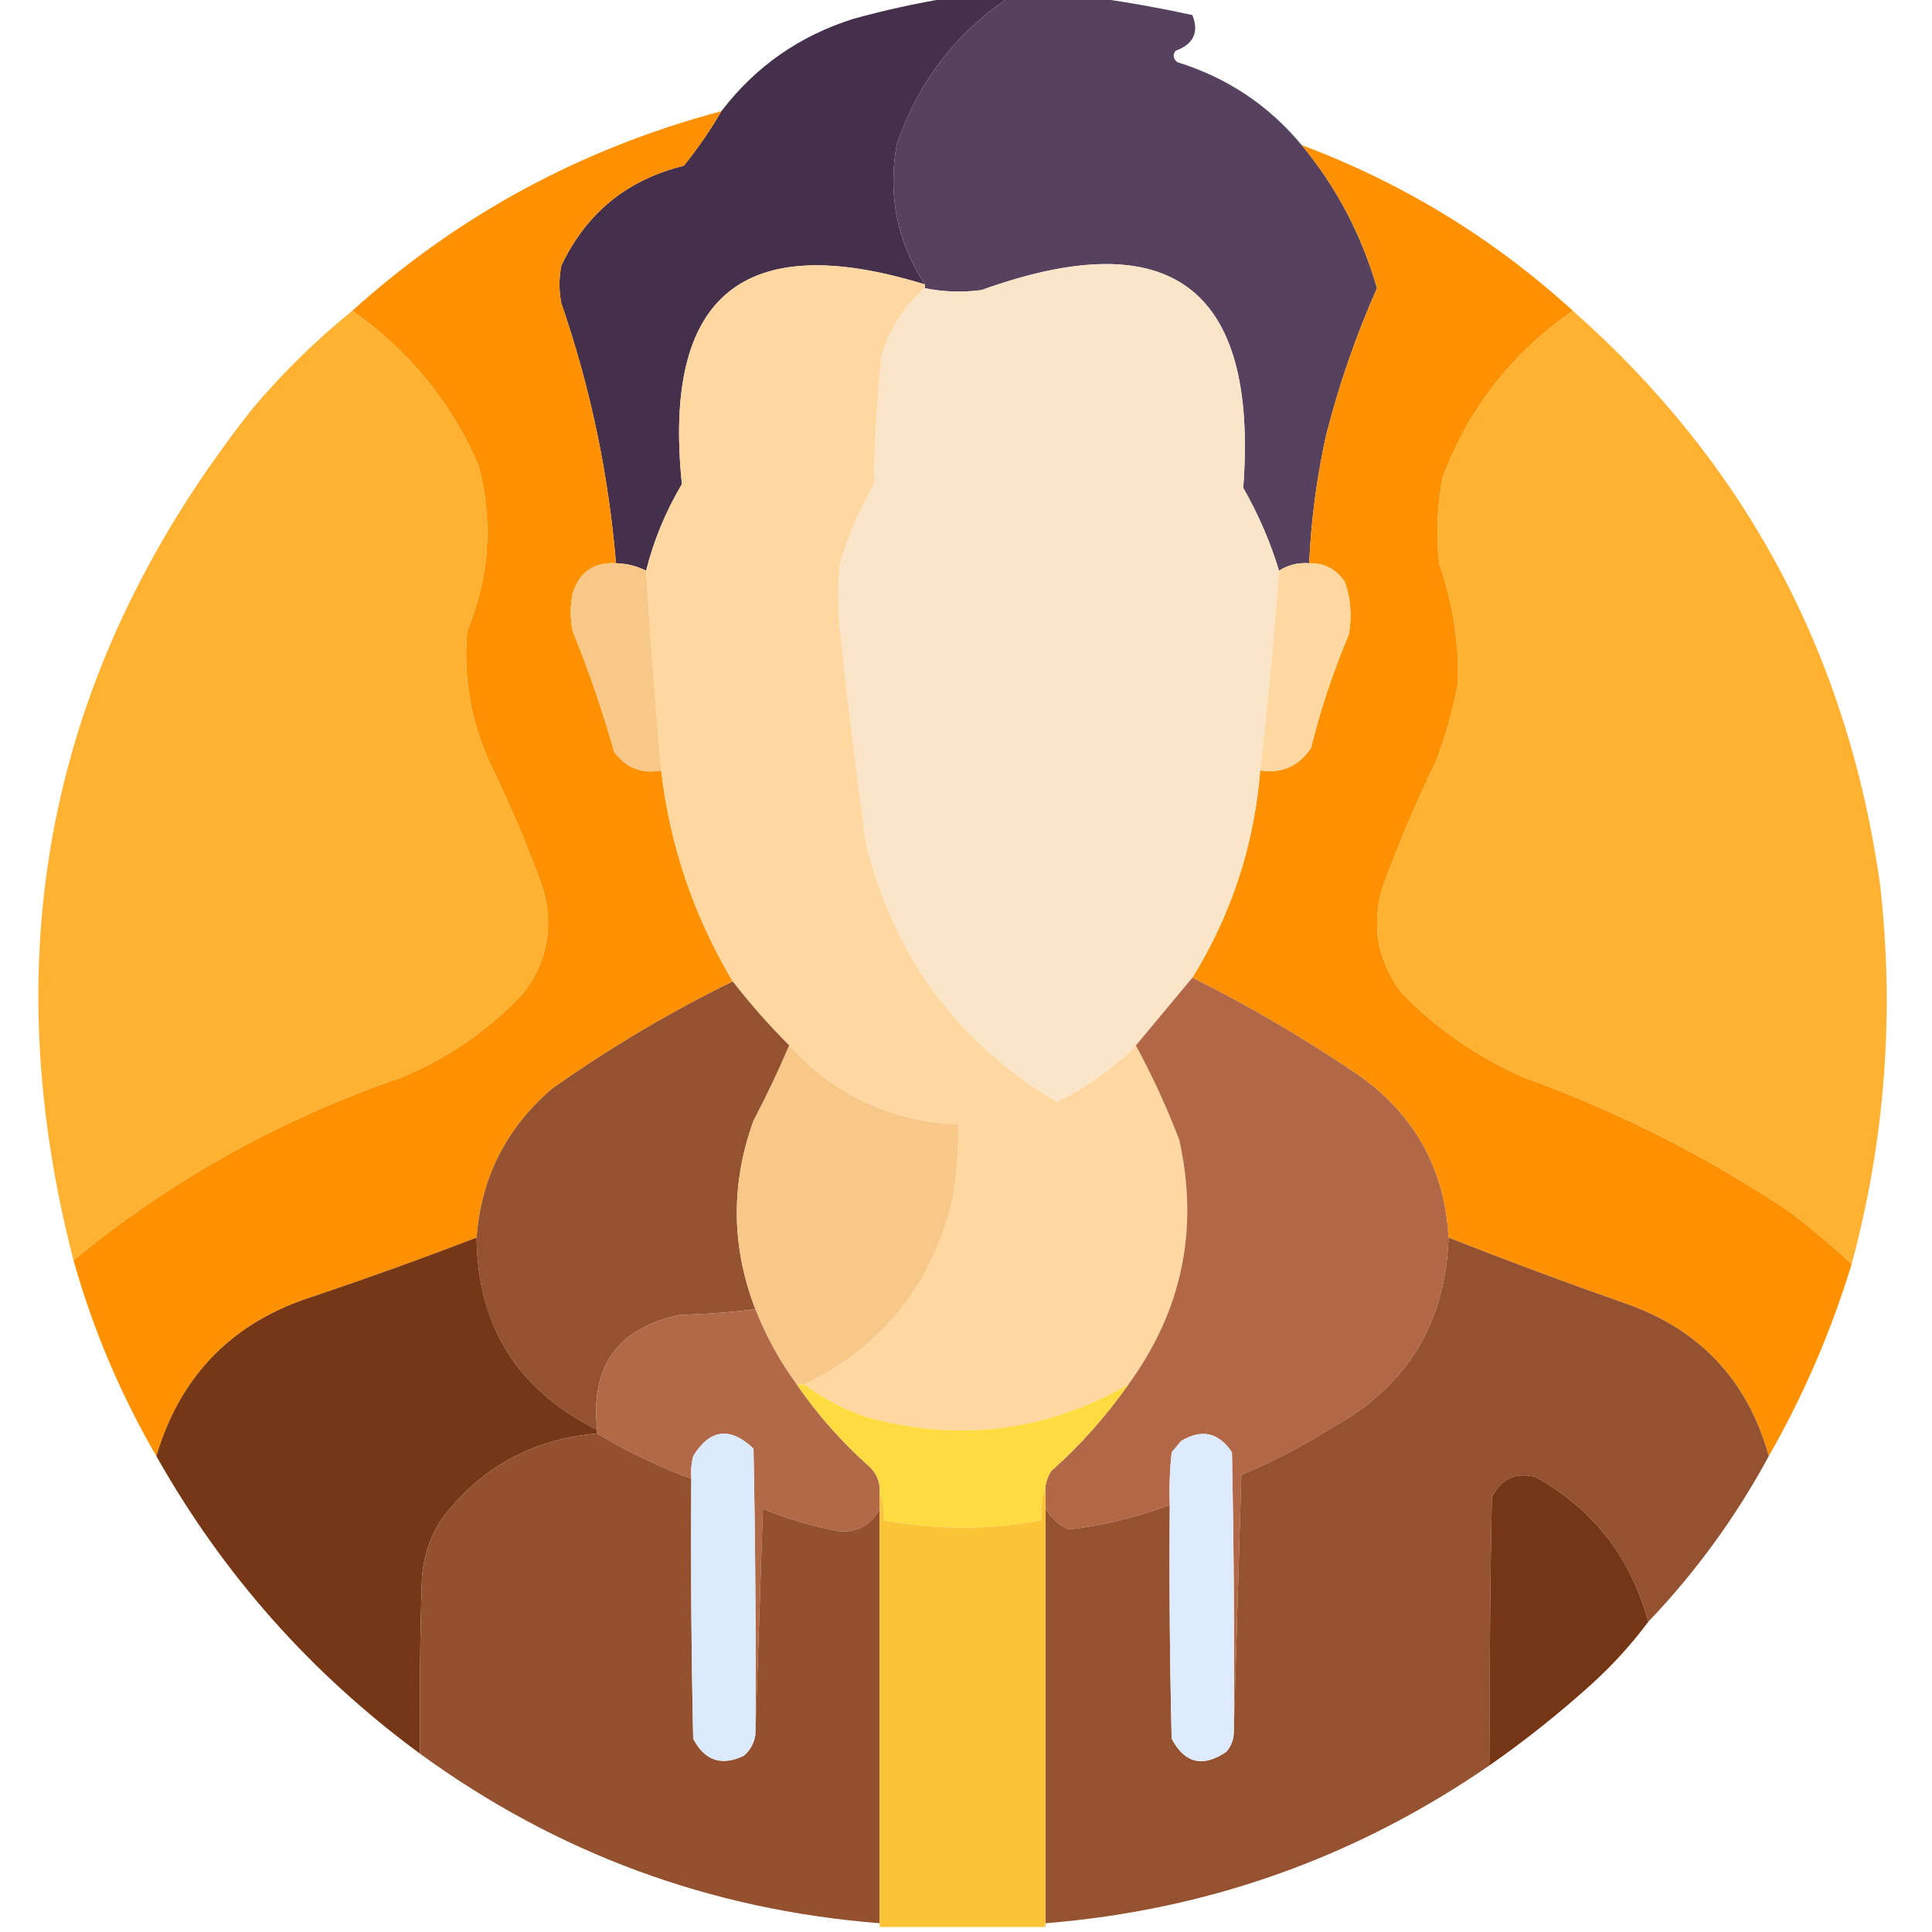 <?xml version="1.0" standalone="no"?>
<!DOCTYPE svg PUBLIC "-//W3C//DTD SVG 1.0//EN" "http://www.w3.org/TR/2001/REC-SVG-20010904/DTD/svg10.dtd">
<svg xmlns="http://www.w3.org/2000/svg" xmlns:xlink="http://www.w3.org/1999/xlink" id="body_1" width="40" height="40">

<g transform="matrix(0.078 0 0 0.078 0 0)">
	<g>
        <path d="M251.5 -0.5C 256.833 -0.5 262.167 -0.5 267.5 -0.5C 253.329 9.156 243.496 22.156 238 38.5C 235.628 51.867 238.128 64.201 245.5 75.5C 197.34 60.667 175.84 78.334 181 128.5C 176.669 135.81 173.502 143.477 171.5 151.5C 169.007 150.226 166.341 149.56 163.5 149.5C 161.547 125.904 156.714 102.904 149 80.5C 148.333 77.167 148.333 73.833 149 70.5C 155.64 56.527 166.473 47.694 181.5 44C 185.213 39.399 188.547 34.565 191.5 29.5C 200.492 17.7 212.159 9.533 226.5 5C 234.874 2.695 243.207 0.861 251.5 -0.5z" stroke="none" fill="#45304C" fill-rule="nonzero" />
	</g>
	<g>
        <path d="M267.5 -0.5C 275.5 -0.5 283.5 -0.5 291.5 -0.5C 299.759 0.661 308.093 2.161 316.5 4C 318.309 8.571 316.809 11.738 312 13.5C 311.251 14.635 311.417 15.635 312.5 16.5C 325.736 20.608 336.736 27.942 345.5 38.5C 354.772 49.707 361.439 62.373 365.5 76.5C 359.929 89.043 355.429 102.043 352 115.5C 349.518 126.708 348.018 138.041 347.5 149.5C 344.505 149.294 341.838 149.96 339.5 151.5C 337.199 143.887 334.032 136.554 330 129.5C 333.978 76.388 310.812 58.888 260.5 77C 255.463 77.663 250.463 77.496 245.5 76.5C 245.5 76.167 245.5 75.833 245.5 75.5C 238.128 64.201 235.628 51.867 238 38.5C 243.496 22.156 253.329 9.156 267.5 -0.5z" stroke="none" fill="#56415E" fill-rule="nonzero" fill-opacity="0.996" />
	</g>
	<g>
        <path d="M191.5 29.5C 188.547 34.565 185.213 39.399 181.5 44C 166.473 47.694 155.64 56.527 149 70.5C 148.333 73.833 148.333 77.167 149 80.5C 156.714 102.904 161.547 125.904 163.5 149.5C 157.638 149.189 153.804 151.856 152 157.5C 151.333 160.833 151.333 164.167 152 167.5C 156.271 177.98 159.938 188.647 163 199.5C 166.093 203.795 170.26 205.462 175.5 204.5C 177.822 224.466 184.156 243.133 194.5 260.5C 177.73 268.718 161.73 278.218 146.5 289C 134.376 299.416 127.709 312.582 126.5 328.5C 112.294 333.958 97.96 339.125 83.5 344C 61.916 350.75 47.916 364.917 41.5 386.5C 32.001 370.158 24.667 352.825 19.5 334.5C 45.376 313.217 74.376 297.05 106.5 286C 118.987 280.84 129.82 273.34 139 263.5C 145.378 255.015 147.045 245.682 144 235.5C 139.918 224.255 135.251 213.255 130 202.5C 124.931 191.344 122.931 179.678 124 167.5C 129.931 153.136 130.931 138.47 127 123.5C 119.692 106.691 108.525 93.024 93.5 82.5C 121.696 57.06 154.363 39.394 191.5 29.5z" stroke="none" fill="#FE9000" fill-rule="nonzero" fill-opacity="0.992" />
	</g>
	<g>
        <path d="M345.5 38.5C 372.435 48.622 396.435 63.288 417.5 82.5C 401.448 93.608 389.948 108.275 383 126.5C 381.477 134.102 381.144 141.768 382 149.5C 385.628 159.93 387.295 170.596 387 181.5C 385.61 188.671 383.61 195.671 381 202.5C 375.749 213.255 371.082 224.255 367 235.5C 363.955 245.682 365.622 255.015 372 263.5C 381.352 273.096 392.185 280.596 404.5 286C 429.725 295.112 453.391 307.112 475.5 322C 481.05 326.27 486.383 330.77 491.5 335.5C 486.057 353.379 478.724 370.379 469.5 386.5C 463.889 366.389 451.222 352.889 431.5 346C 415.694 340.455 400.027 334.621 384.5 328.5C 383.498 310.68 375.832 296.513 361.5 286C 347.131 276.147 332.131 267.313 316.5 259.5C 326.891 242.659 332.891 224.325 334.5 204.5C 340.269 205.366 344.769 203.366 348 198.5C 350.528 188.25 353.861 178.25 358 168.5C 358.879 163.713 358.545 159.047 357 154.5C 354.715 151.108 351.548 149.441 347.5 149.5C 348.018 138.041 349.518 126.708 352 115.5C 355.429 102.043 359.929 89.043 365.5 76.5C 361.439 62.373 354.772 49.707 345.5 38.5z" stroke="none" fill="#FE9001" fill-rule="nonzero" fill-opacity="0.992" />
	</g>
	<g>
        <path d="M245.5 75.5C 245.5 75.833 245.5 76.167 245.5 76.5C 239.947 81.243 236.113 87.243 234 94.5C 232.811 105.792 232.144 117.125 232 128.5C 228.185 135.132 225.185 142.132 223 149.5C 222.333 155.5 222.333 161.5 223 167.5C 225.029 186.549 227.362 205.549 230 224.5C 237.559 254.203 254.392 276.87 280.5 292.5C 288.354 288.639 295.354 283.639 301.5 277.5C 305.852 285.542 309.686 293.875 313 302.5C 318.288 326.228 313.788 347.894 299.5 367.5C 277.424 380.111 254.091 382.944 229.5 376C 223.661 373.916 218.327 371.083 213.5 367.5C 234.58 357.236 247.746 340.57 253 317.5C 253.897 311.194 254.397 304.861 254.5 298.5C 236.545 297.687 221.545 290.687 209.5 277.5C 204.128 272.13 199.128 266.463 194.5 260.5C 184.156 243.133 177.822 224.466 175.5 204.5C 173.927 186.865 172.594 169.199 171.5 151.5C 173.502 143.477 176.669 135.81 181 128.5C 175.84 78.334 197.34 60.667 245.5 75.5z" stroke="none" fill="#FED8A0" fill-rule="nonzero" />
	</g>
	<g>
        <path d="M339.5 151.5C 338.164 169.194 336.497 186.86 334.5 204.5C 332.891 224.325 326.891 242.659 316.5 259.5C 311.53 265.475 306.53 271.475 301.5 277.5C 295.354 283.639 288.354 288.639 280.5 292.5C 254.392 276.87 237.559 254.203 230 224.5C 227.362 205.549 225.029 186.549 223 167.5C 222.333 161.5 222.333 155.5 223 149.5C 225.185 142.132 228.185 135.132 232 128.5C 232.144 117.125 232.811 105.792 234 94.5C 236.113 87.243 239.947 81.243 245.5 76.5C 250.463 77.496 255.463 77.663 260.5 77C 310.812 58.888 333.978 76.388 330 129.5C 334.032 136.554 337.199 143.887 339.5 151.5z" stroke="none" fill="#FBE5C9" fill-rule="nonzero" />
	</g>
	<g>
        <path d="M93.5 82.5C 108.525 93.024 119.692 106.691 127 123.5C 130.931 138.47 129.931 153.136 124 167.5C 122.931 179.678 124.931 191.344 130 202.5C 135.251 213.255 139.918 224.255 144 235.5C 147.045 245.682 145.378 255.015 139 263.5C 129.82 273.34 118.987 280.84 106.5 286C 74.376 297.05 45.376 313.217 19.5 334.5C -2.057 251.111 13.776 175.778 67 108.5C 75.038 98.961 83.872 90.294 93.5 82.5z" stroke="none" fill="#FFB231" fill-rule="nonzero" />
	</g>
	<g>
        <path d="M417.5 82.5C 463.194 122.869 490.361 173.536 499 234.5C 502.93 268.683 500.43 302.35 491.5 335.5C 486.383 330.77 481.05 326.27 475.5 322C 453.391 307.112 429.725 295.112 404.5 286C 392.185 280.596 381.352 273.096 372 263.5C 365.622 255.015 363.955 245.682 367 235.5C 371.082 224.255 375.749 213.255 381 202.5C 383.61 195.671 385.61 188.671 387 181.5C 387.295 170.596 385.628 159.93 382 149.5C 381.144 141.768 381.477 134.102 383 126.5C 389.948 108.275 401.448 93.608 417.5 82.5z" stroke="none" fill="#FFB231" fill-rule="nonzero" />
	</g>
	<g>
        <path d="M347.5 149.5C 351.548 149.441 354.715 151.108 357 154.5C 358.545 159.047 358.879 163.713 358 168.5C 353.861 178.25 350.528 188.25 348 198.5C 344.769 203.366 340.269 205.366 334.5 204.5C 336.497 186.86 338.164 169.194 339.5 151.5C 341.838 149.96 344.505 149.294 347.5 149.5z" stroke="none" fill="#FED8A0" fill-rule="nonzero" />
	</g>
	<g>
        <path d="M163.5 149.5C 166.341 149.56 169.007 150.226 171.5 151.5C 172.594 169.199 173.927 186.865 175.5 204.5C 170.26 205.462 166.093 203.795 163 199.5C 159.938 188.647 156.271 177.98 152 167.5C 151.333 164.167 151.333 160.833 152 157.5C 153.804 151.856 157.638 149.189 163.5 149.5z" stroke="none" fill="#F8C889" fill-rule="nonzero" />
	</g>
	<g>
        <path d="M316.5 259.5C 332.131 267.313 347.131 276.147 361.5 286C 375.832 296.513 383.498 310.68 384.5 328.5C 383.716 351.242 373.382 368.075 353.5 379C 345.853 383.805 337.853 387.972 329.5 391.5C 328.833 414.33 328.167 436.996 327.5 459.5C 327.667 434.831 327.5 410.164 327 385.5C 323.49 380.211 318.99 379.211 313.5 382.5C 312.667 383.5 311.833 384.5 311 385.5C 310.501 390.155 310.334 394.821 310.5 399.5C 301.706 402.782 292.706 404.949 283.5 406C 280.977 404.64 278.977 402.807 277.5 400.5C 277.5 398.5 277.5 396.5 277.5 394.5C 277.709 393.078 278.209 391.745 279 390.5C 286.783 383.557 293.617 375.891 299.5 367.5C 313.788 347.894 318.288 326.228 313 302.5C 309.686 293.875 305.852 285.542 301.5 277.5C 306.53 271.475 311.53 265.475 316.5 259.5z" stroke="none" fill="#B26847" fill-rule="nonzero" />
	</g>
	<g>
        <path d="M194.5 260.5C 199.128 266.463 204.128 272.13 209.5 277.5C 206.618 284.266 203.451 290.933 200 297.5C 193.943 314.242 194.11 330.909 200.5 347.5C 194.013 348.328 187.346 348.828 180.5 349C 164.016 352.442 156.683 362.609 158.5 379.5C 137.446 369.065 126.779 352.065 126.5 328.5C 127.709 312.582 134.376 299.416 146.5 289C 161.73 278.218 177.73 268.718 194.5 260.5z" stroke="none" fill="#945230" fill-rule="nonzero" />
	</g>
	<g>
        <path d="M209.5 277.5C 221.545 290.687 236.545 297.687 254.5 298.5C 254.397 304.861 253.897 311.194 253 317.5C 247.746 340.57 234.58 357.236 213.5 367.5C 212.833 367.5 212.167 367.5 211.5 367.5C 206.964 361.301 203.298 354.634 200.5 347.5C 194.11 330.909 193.943 314.242 200 297.5C 203.451 290.933 206.618 284.266 209.5 277.5z" stroke="none" fill="#F8C889" fill-rule="nonzero" />
	</g>
	<g>
        <path d="M126.5 328.5C 126.779 352.065 137.446 369.065 158.5 379.5C 158.5 379.833 158.5 380.167 158.5 380.5C 141.189 381.996 127.355 389.663 117 403.5C 114.133 408.102 112.466 413.102 112 418.5C 111.5 434.163 111.333 449.83 111.5 465.5C 82.481 444.151 59.148 417.818 41.5 386.5C 47.916 364.917 61.916 350.75 83.5 344C 97.96 339.125 112.294 333.958 126.5 328.5z" stroke="none" fill="#753616" fill-rule="nonzero" fill-opacity="0.992" />
	</g>
	<g>
        <path d="M384.5 328.5C 400.027 334.621 415.694 340.455 431.5 346C 451.222 352.889 463.889 366.389 469.5 386.5C 460.778 402.622 450.112 417.288 437.5 430.5C 432.899 413.406 422.899 400.572 407.5 392C 402.186 390.74 398.353 392.574 396 397.5C 395.5 421.164 395.333 444.831 395.5 468.5C 360.006 493 320.673 507 277.5 510.5C 277.5 473.833 277.5 437.167 277.5 400.5C 278.977 402.807 280.977 404.64 283.5 406C 292.706 404.949 301.706 402.782 310.5 399.5C 310.333 420.169 310.5 440.836 311 461.5C 314.438 468.05 319.271 469.216 325.5 465C 326.861 463.416 327.528 461.582 327.5 459.5C 328.167 436.996 328.833 414.33 329.5 391.5C 337.853 387.972 345.853 383.805 353.5 379C 373.382 368.075 383.716 351.242 384.5 328.5z" stroke="none" fill="#945230" fill-rule="nonzero" fill-opacity="0.996" />
	</g>
	<g>
        <path d="M200.5 347.5C 203.298 354.634 206.964 361.301 211.5 367.5C 217.049 375.556 223.549 382.89 231 389.5C 232.903 391.441 233.736 393.774 233.5 396.5C 233.5 397.833 233.5 399.167 233.5 400.5C 231.323 404.676 227.823 406.676 223 406.5C 215.964 405.21 209.13 403.21 202.5 400.5C 201.833 420.663 201.167 440.663 200.5 460.5C 200.667 435.164 200.5 409.831 200 384.5C 193.775 378.628 188.442 379.295 184 386.5C 183.505 388.473 183.338 390.473 183.5 392.5C 174.74 389.286 166.406 385.286 158.5 380.5C 158.5 380.167 158.5 379.833 158.5 379.5C 156.683 362.609 164.016 352.442 180.5 349C 187.346 348.828 194.013 348.328 200.5 347.5z" stroke="none" fill="#B26948" fill-rule="nonzero" />
	</g>
	<g>
        <path d="M211.5 367.5C 212.167 367.5 212.833 367.5 213.5 367.5C 218.327 371.083 223.661 373.916 229.5 376C 254.091 382.944 277.424 380.111 299.5 367.5C 293.617 375.891 286.783 383.557 279 390.5C 278.209 391.745 277.709 393.078 277.5 394.5C 276.523 397.287 276.19 400.287 276.5 403.5C 262.493 406.141 248.493 406.141 234.5 403.5C 234.802 400.941 234.468 398.607 233.5 396.5C 233.736 393.774 232.903 391.441 231 389.5C 223.549 382.89 217.049 375.556 211.5 367.5z" stroke="none" fill="#FEDC41" fill-rule="nonzero" />
	</g>
	<g>
        <path d="M158.5 380.5C 166.406 385.286 174.74 389.286 183.5 392.5C 183.333 415.502 183.5 438.502 184 461.5C 187.04 467.368 191.54 468.868 197.5 466C 199.16 464.512 200.16 462.679 200.5 460.5C 201.167 440.663 201.833 420.663 202.5 400.5C 209.13 403.21 215.964 405.21 223 406.5C 227.823 406.676 231.323 404.676 233.5 400.5C 233.5 437.167 233.5 473.833 233.5 510.5C 188.475 506.94 147.809 491.94 111.5 465.5C 111.333 449.83 111.5 434.163 112 418.5C 112.466 413.102 114.133 408.102 117 403.5C 127.355 389.663 141.189 381.996 158.5 380.5z" stroke="none" fill="#93512F" fill-rule="nonzero" fill-opacity="0.996" />
	</g>
	<g>
        <path d="M200.5 460.5C 200.16 462.679 199.16 464.512 197.5 466C 191.54 468.868 187.04 467.368 184 461.5C 183.5 438.502 183.333 415.502 183.5 392.5C 183.338 390.473 183.505 388.473 184 386.5C 188.442 379.295 193.775 378.628 200 384.5C 200.5 409.831 200.667 435.164 200.5 460.5z" stroke="none" fill="#DCEBFB" fill-rule="nonzero" />
	</g>
	<g>
        <path d="M327.5 459.5C 327.528 461.582 326.861 463.416 325.5 465C 319.271 469.216 314.438 468.05 311 461.5C 310.5 440.836 310.333 420.169 310.5 399.5C 310.334 394.821 310.501 390.155 311 385.5C 311.833 384.5 312.667 383.5 313.5 382.5C 318.99 379.211 323.49 380.211 327 385.5C 327.5 410.164 327.667 434.831 327.5 459.5z" stroke="none" fill="#DDEBFC" fill-rule="nonzero" />
	</g>
	<g>
        <path d="M437.5 430.5C 433.098 436.409 428.098 441.909 422.5 447C 413.913 454.761 404.913 461.927 395.5 468.5C 395.333 444.831 395.5 421.164 396 397.5C 398.353 392.574 402.186 390.74 407.5 392C 422.899 400.572 432.899 413.406 437.5 430.5z" stroke="none" fill="#753616" fill-rule="nonzero" />
	</g>
	<g>
        <path d="M277.5 394.5C 277.5 396.5 277.5 398.5 277.5 400.5C 277.5 437.167 277.5 473.833 277.5 510.5C 277.5 510.833 277.5 511.167 277.5 511.5C 262.833 511.5 248.167 511.5 233.5 511.5C 233.5 511.167 233.5 510.833 233.5 510.5C 233.5 473.833 233.5 437.167 233.5 400.5C 233.5 399.167 233.5 397.833 233.5 396.5C 234.468 398.607 234.802 400.941 234.5 403.5C 248.493 406.141 262.493 406.141 276.5 403.5C 276.19 400.287 276.523 397.287 277.5 394.5z" stroke="none" fill="#FCC538" fill-rule="nonzero" fill-opacity="0.996" />
	</g>
</g>
</svg>